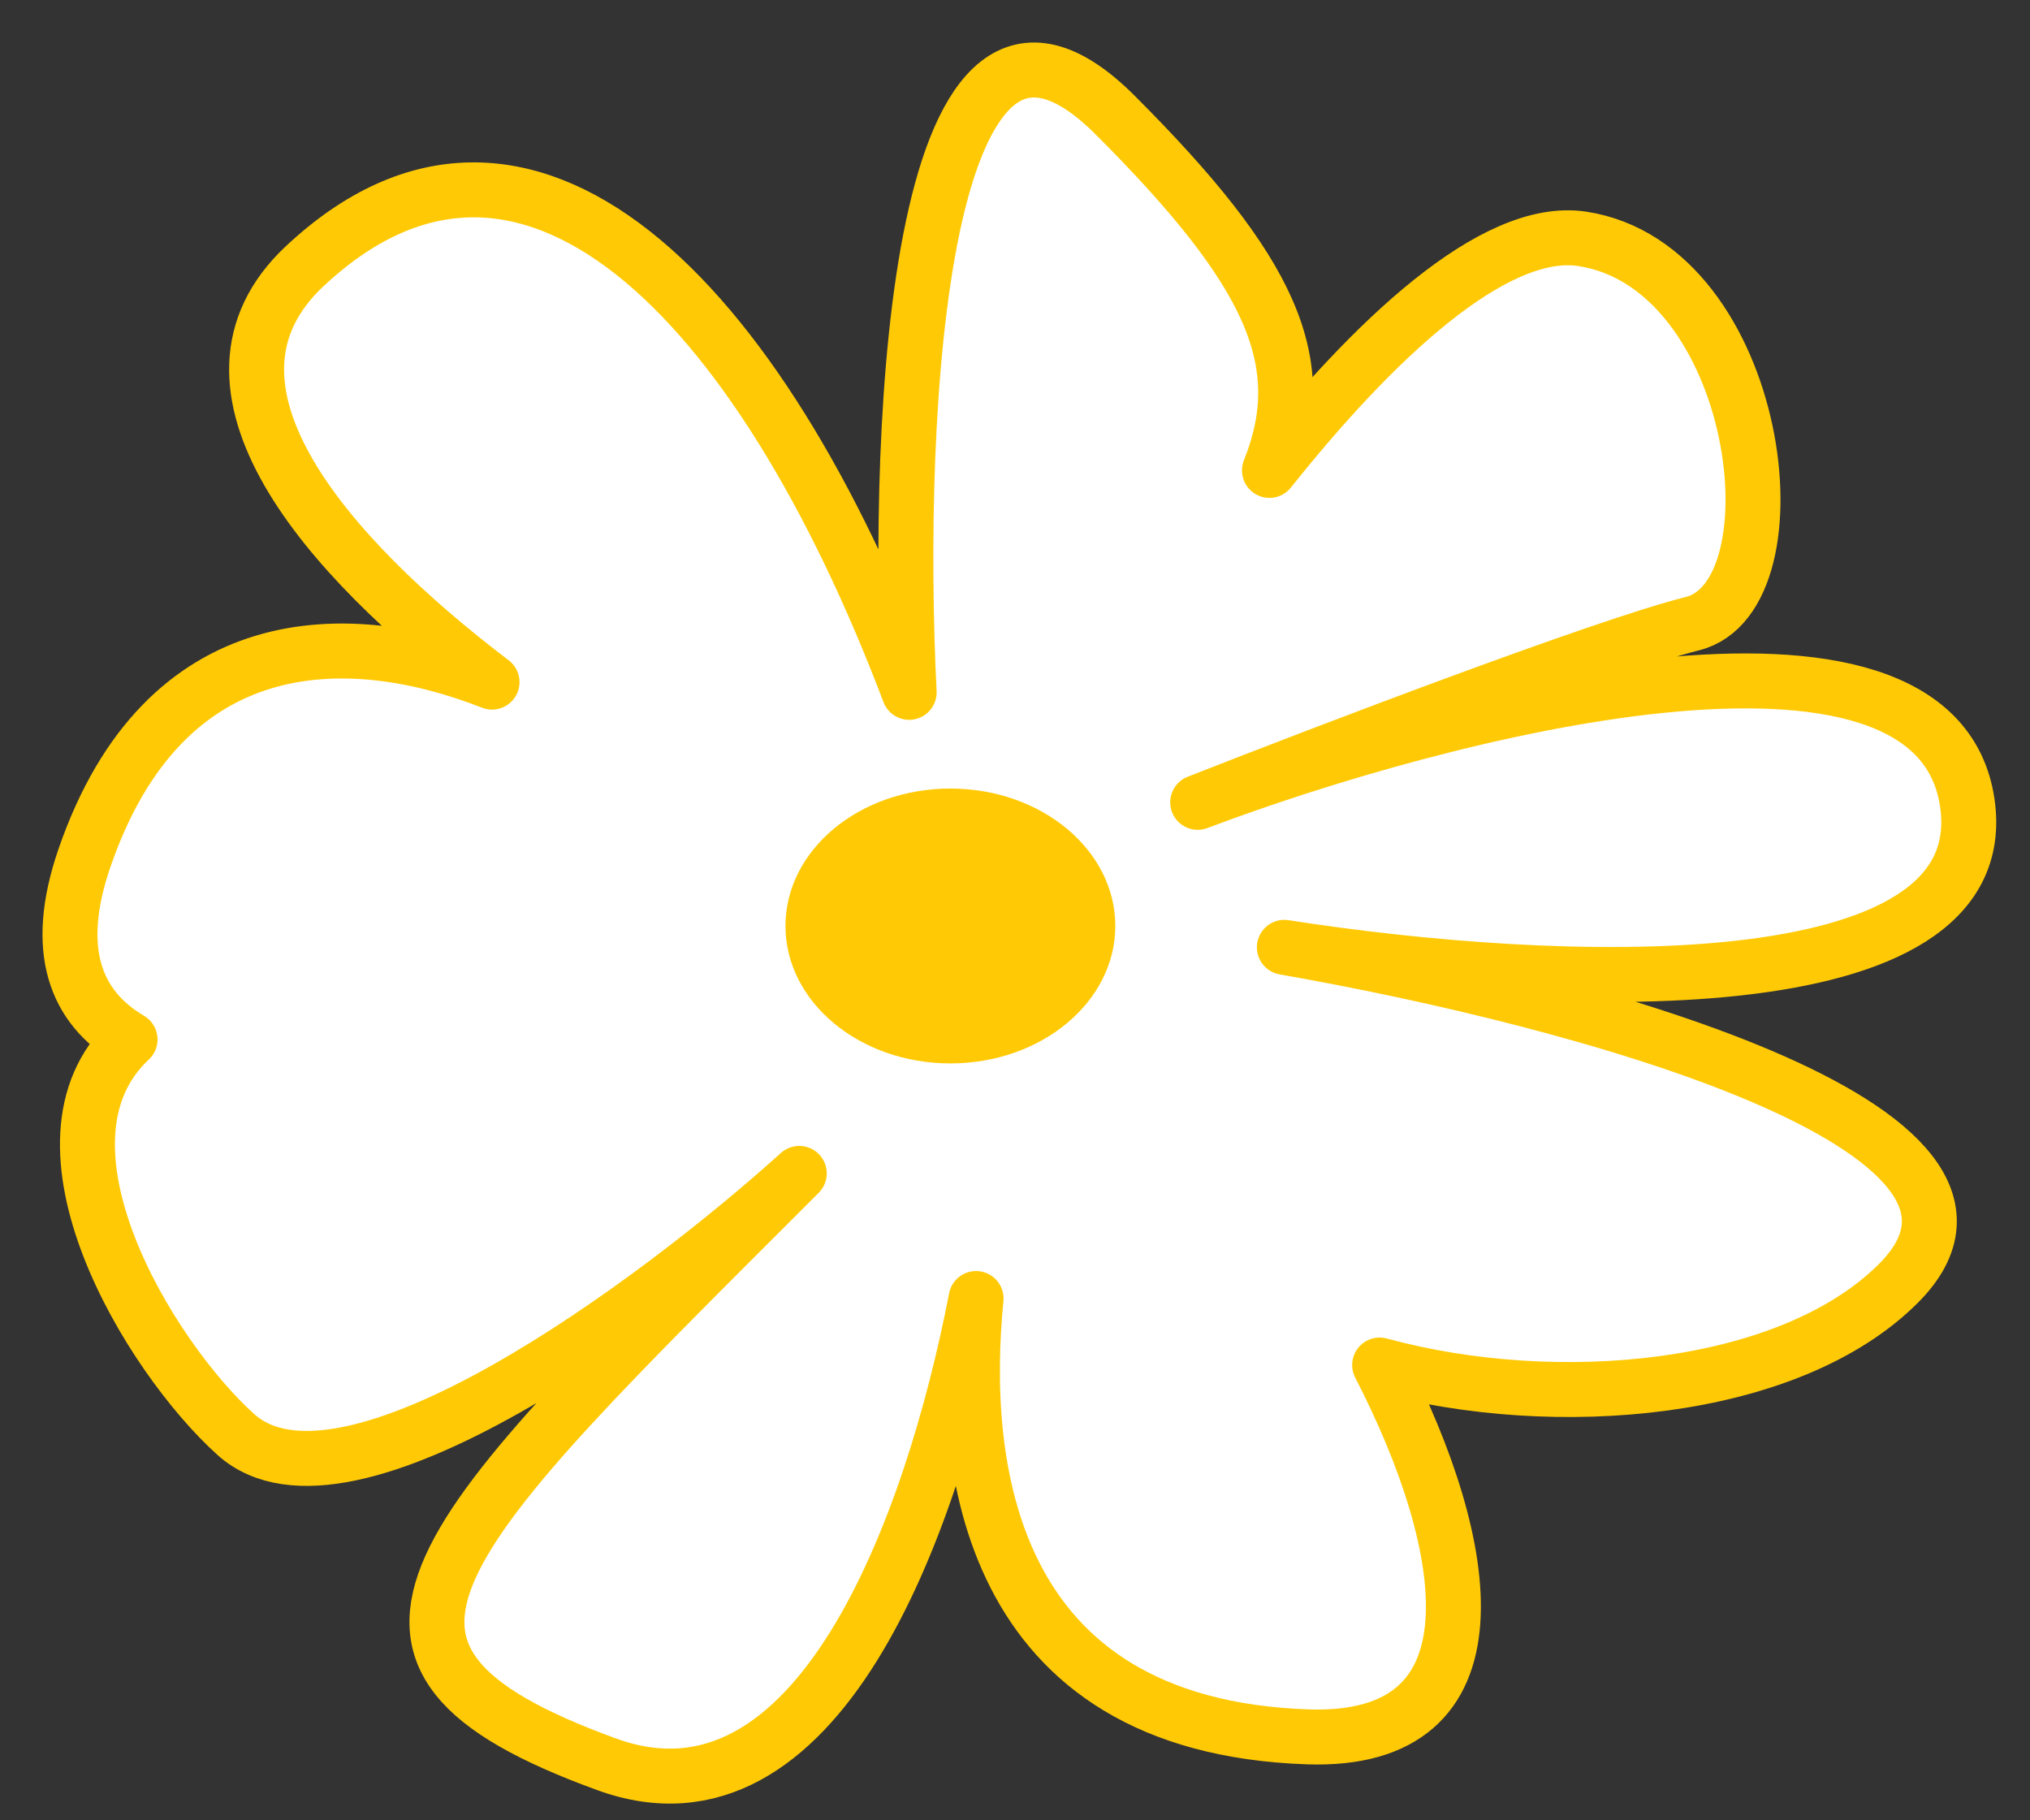 <svg width="29" height="26" viewBox="0 0 29 26" fill="none" xmlns="http://www.w3.org/2000/svg">
<rect x="0" y="0" width="29" height="26" fill="#333333" stroke="none"/>
<path d="M12.988 9.889C12.792 5.964 13.106 -1.182 15.932 1.645C18.169 3.882 18.754 5.175 18.135 6.719C19.599 4.881 21.338 3.217 22.606 3.412C25.158 3.804 25.747 8.515 24.177 8.908C22.921 9.222 18.942 10.74 17.11 11.46C20.578 10.151 27.632 8.319 28.103 11.46C28.547 14.424 22.148 14.124 18.348 13.531C22.567 14.27 29.358 16.093 27.121 18.33C25.559 19.893 22.227 20.184 19.709 19.497C21.056 22.11 21.494 24.905 18.68 24.808C14.087 24.649 13.711 20.912 13.944 18.547C13.307 21.838 11.669 26.291 8.669 25.201C4.351 23.63 6.118 22.06 11.418 16.76C9.389 18.592 4.94 21.903 3.369 20.489C2.134 19.378 0.277 16.323 1.858 14.847C1.084 14.39 0.748 13.579 1.21 12.245C2.348 8.957 4.953 8.928 7.029 9.743C4.652 7.938 2.531 5.511 4.351 3.804C7.492 0.86 10.829 4.197 12.988 9.889Z" fill="white" stroke="#FFCA05" stroke-width="0.785" stroke-linejoin="round"/>
<ellipse cx="13.577" cy="13.226" rx="2.356" ry="1.963" fill="#FFCA05"/>
</svg>
